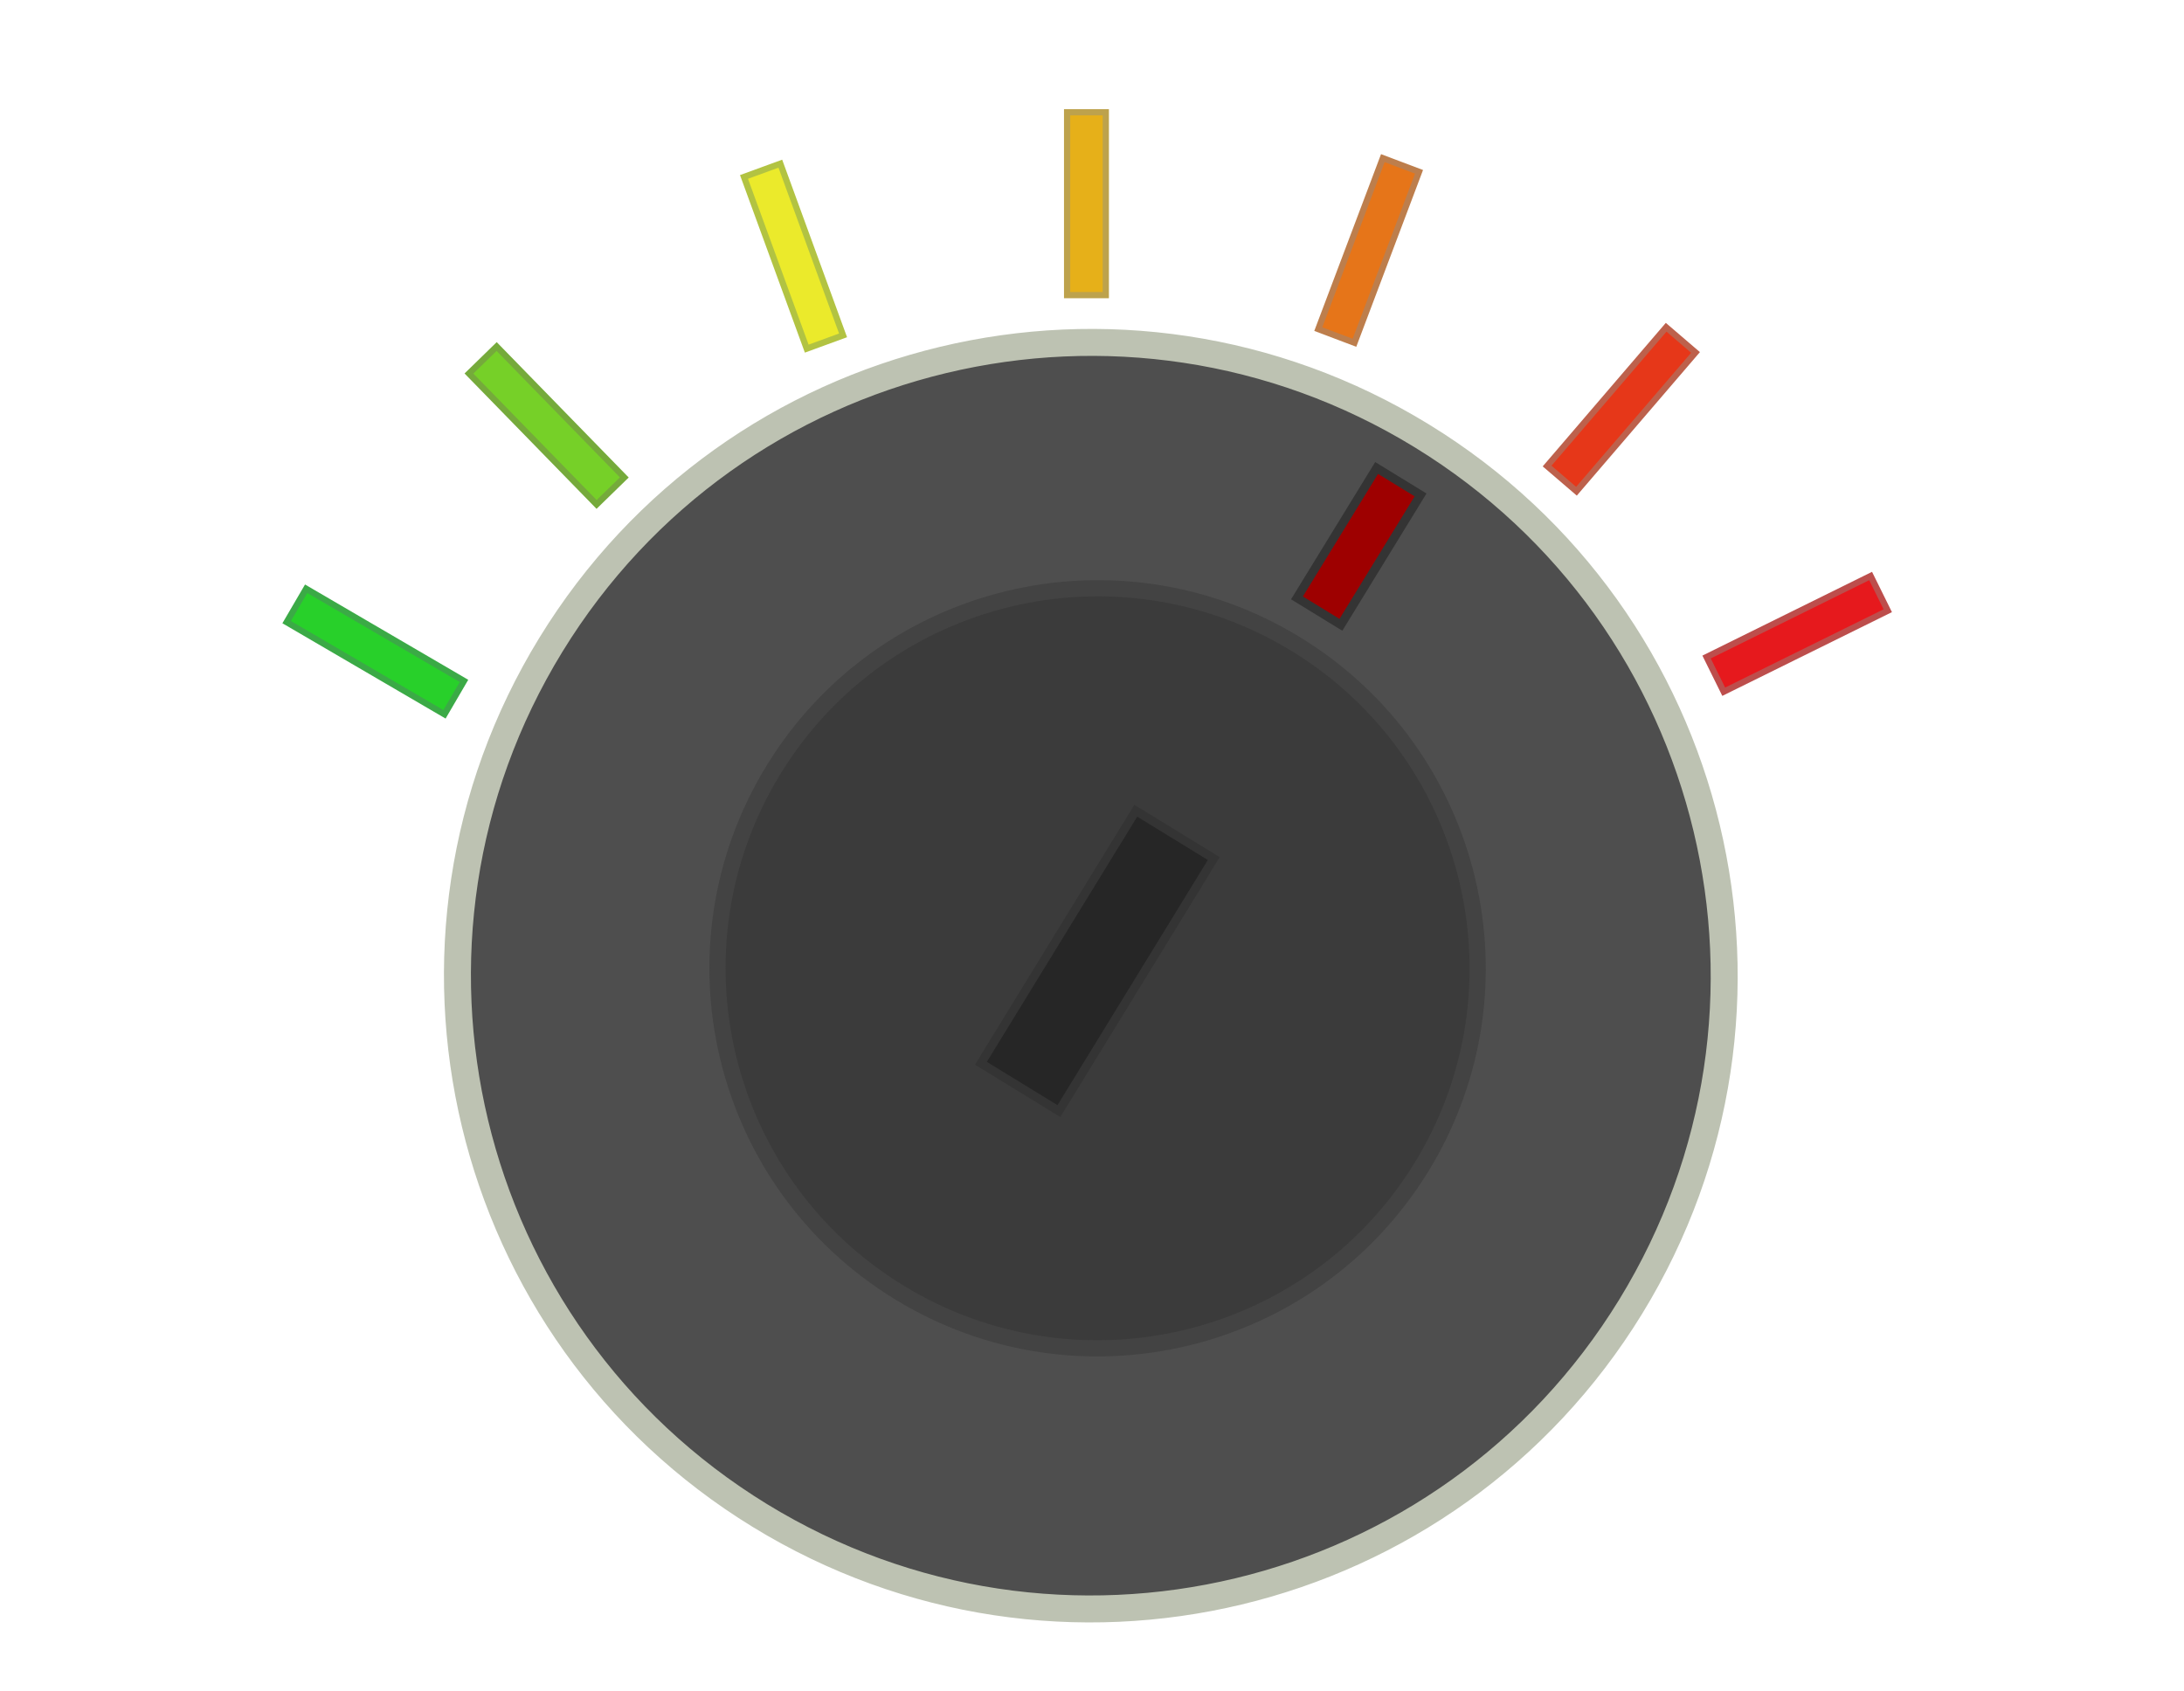 <?xml version="1.0" encoding="UTF-8" standalone="no"?>
<!-- Created with Inkscape (http://www.inkscape.org/) -->

<svg
   xmlns:dc="http://purl.org/dc/elements/1.1/"
   xmlns:cc="http://creativecommons.org/ns#"
   xmlns:rdf="http://www.w3.org/1999/02/22-rdf-syntax-ns#"
   xmlns:svg="http://www.w3.org/2000/svg"
   xmlns="http://www.w3.org/2000/svg"
   xmlns:xlink="http://www.w3.org/1999/xlink"
   xmlns:sodipodi="http://sodipodi.sourceforge.net/DTD/sodipodi-0.dtd"
   xmlns:inkscape="http://www.inkscape.org/namespaces/inkscape"
   width="133"
   height="103"
   id="svg2"
   version="1.1"
   inkscape:version="0.48.5 r10040"
   sodipodi:docname="icon_map.png">
  <defs
     id="defs4">
    <linearGradient
       gradientTransform="translate(1039.526,-164.221)"
       inkscape:collect="always"
       xlink:href="#linearGradient3800-1-0"
       id="linearGradient3806-9-2"
       x1="261.857"
       y1="680.219"
       x2="305.286"
       y2="680.219"
       gradientUnits="userSpaceOnUse" />
    <linearGradient
       id="linearGradient3800-1-0">
      <stop
         style="stop-color:#56d357;stop-opacity:1;"
         offset="0"
         id="stop3802-2-2" />
      <stop
         style="stop-color:#7cdb7c;stop-opacity:1;"
         offset="1"
         id="stop3804-7-3" />
    </linearGradient>
    <linearGradient
       y2="680.219"
       x2="305.286"
       y1="680.219"
       x1="261.857"
       gradientTransform="matrix(0.81,0,0,0.859,-159.443,415.118)"
       gradientUnits="userSpaceOnUse"
       id="linearGradient3180"
       xlink:href="#linearGradient3800-1-0"
       inkscape:collect="always" />
  </defs>
  <sodipodi:namedview
     id="base"
     pagecolor="#ffffff"
     bordercolor="#666666"
     borderopacity="1.0"
     inkscape:pageopacity="0.0"
     inkscape:pageshadow="2"
     inkscape:zoom="3.959798"
     inkscape:cx="63.165808"
     inkscape:cy="53.494937"
     inkscape:document-units="px"
     inkscape:current-layer="layer1"
     showgrid="false"
     inkscape:window-width="1366"
     inkscape:window-height="691"
     inkscape:window-x="-2"
     inkscape:window-y="-3"
     inkscape:window-maximized="1" />
  <g
     inkscape:label="Layer 1"
     inkscape:groupmode="layer"
     id="layer1"
     transform="translate(0,-949.362)">
    <g
       transform="matrix(0.525,0,0,0.525,-679.15,932.966)"
       id="g5218-8">
      <g
         transform="matrix(0.853,0.523,-0.523,0.853,284.754,-721.029)"
         id="g5203-7">
        <path
           sodipodi:type="arc"
           style="fill:#4e4e4e;fill-opacity:1;stroke:#bdc2b2;stroke-width:2;stroke-miterlimit:4;stroke-opacity:1;stroke-dasharray:none"
           id="path4983-3-0"
           sodipodi:cx="1874.8431"
           sodipodi:cy="-228.83017"
           sodipodi:rx="46.972092"
           sodipodi:ry="46.972092"
           d="m 1921.815,-228.83 c 0,25.942 -21.03,46.972 -46.972,46.972 -25.942,0 -46.972,-21.03 -46.972,-46.972 0,-25.942 21.03,-46.972 46.972,-46.972 25.942,0 46.972,21.03 46.972,46.972 z"
           transform="matrix(1.563,0,0,1.563,-1510.872,501.917)" />
        <path
           sodipodi:type="arc"
           style="fill:#3b3b3b;fill-opacity:1;stroke:#434343;stroke-width:2;stroke-miterlimit:4;stroke-opacity:1;stroke-dasharray:none"
           id="path4983-7-8-5"
           sodipodi:cx="1874.8431"
           sodipodi:cy="-228.83017"
           sodipodi:rx="46.972092"
           sodipodi:ry="46.972092"
           d="m 1921.815,-228.83 c 0,25.942 -21.03,46.972 -46.972,46.972 -25.942,0 -46.972,-21.03 -46.972,-46.972 0,-25.942 21.03,-46.972 46.972,-46.972 25.942,0 46.972,21.03 46.972,46.972 z"
           transform="matrix(0.938,0,0,0.938,-338.873,357.759)" />
        <rect
           style="fill:#9e0000;fill-opacity:1;fill-rule:nonzero;stroke:#343434;stroke-width:1;stroke-miterlimit:4;stroke-opacity:1;stroke-dasharray:none"
           id="rect5003-9-1"
           width="5.974"
           height="17.668"
           x="1416.985"
           y="76.751" />
        <rect
           style="fill:#262626;fill-opacity:1;fill-rule:nonzero;stroke:#343434;stroke-width:1;stroke-miterlimit:4;stroke-opacity:1;stroke-dasharray:none"
           id="rect5005-5-1"
           width="10.607"
           height="34.345"
           x="1413.955"
           y="125.228" />
      </g>
      <g
         id="g5209-0">
        <rect
           style="fill:#28d02a;fill-opacity:1;fill-rule:nonzero;stroke:#3baa46;stroke-width:0.723;stroke-miterlimit:4;stroke-opacity:1;stroke-dasharray:none"
           id="rect5007-5-3"
           width="4.488"
           height="21.213"
           x="580.206"
           y="1198.663"
           transform="matrix(0.504,-0.863,0.863,0.504,0,0)" />
        <rect
           style="fill:#76d028;fill-opacity:1;fill-rule:nonzero;stroke:#75aa3b;stroke-width:0.723;stroke-miterlimit:4;stroke-opacity:1;stroke-dasharray:none"
           id="rect5007-5-3-8-0"
           width="4.488"
           height="21.213"
           x="913.26"
           y="994.443"
           transform="matrix(0.716,-0.698,0.698,0.716,0,0)" />
        <rect
           style="fill:#ebea2b;fill-opacity:1;fill-rule:nonzero;stroke:#b2c342;stroke-width:0.723;stroke-miterlimit:4;stroke-opacity:1;stroke-dasharray:none"
           id="rect5007-5-3-8-6-04"
           width="4.488"
           height="21.213"
           x="1278.797"
           y="522.242"
           transform="matrix(0.939,-0.343,0.343,0.939,0,0)" />
        <rect
           style="fill:#e6b019;fill-opacity:1;fill-rule:nonzero;stroke:#bda24c;stroke-width:0.723;stroke-miterlimit:4;stroke-opacity:1;stroke-dasharray:none"
           id="rect5007-5-3-8-6-0-5"
           width="4.488"
           height="21.213"
           x="1417.399"
           y="44.256" />
        <rect
           style="fill:#e67519;fill-opacity:1;fill-rule:nonzero;stroke:#bd7e4c;stroke-width:0.723;stroke-miterlimit:4;stroke-opacity:1;stroke-dasharray:none"
           id="rect5007-5-3-8-6-0-3-4"
           width="4.488"
           height="21.213"
           x="1378.62"
           y="-467.459"
           transform="matrix(0.935,0.353,-0.353,0.935,0,0)" />
        <rect
           style="fill:#e63719;fill-opacity:1;fill-rule:nonzero;stroke:#bd614c;stroke-width:0.723;stroke-miterlimit:4;stroke-opacity:1;stroke-dasharray:none"
           id="rect5007-5-3-8-6-0-3-3-2"
           width="4.488"
           height="21.213"
           x="1173.732"
           y="-915.549"
           transform="matrix(0.759,0.651,-0.651,0.759,0,0)" />
        <rect
           style="fill:#e6191d;fill-opacity:1;fill-rule:nonzero;stroke:#bd4e4c;stroke-width:0.723;stroke-miterlimit:4;stroke-opacity:1;stroke-dasharray:none"
           id="rect5007-5-3-8-6-0-3-3-6-1-4"
           width="4.488"
           height="21.213"
           x="756.504"
           y="-1310.447"
           transform="matrix(0.443,0.897,-0.897,0.443,0,0)" />
      </g>
    </g>
  </g>
</svg>
